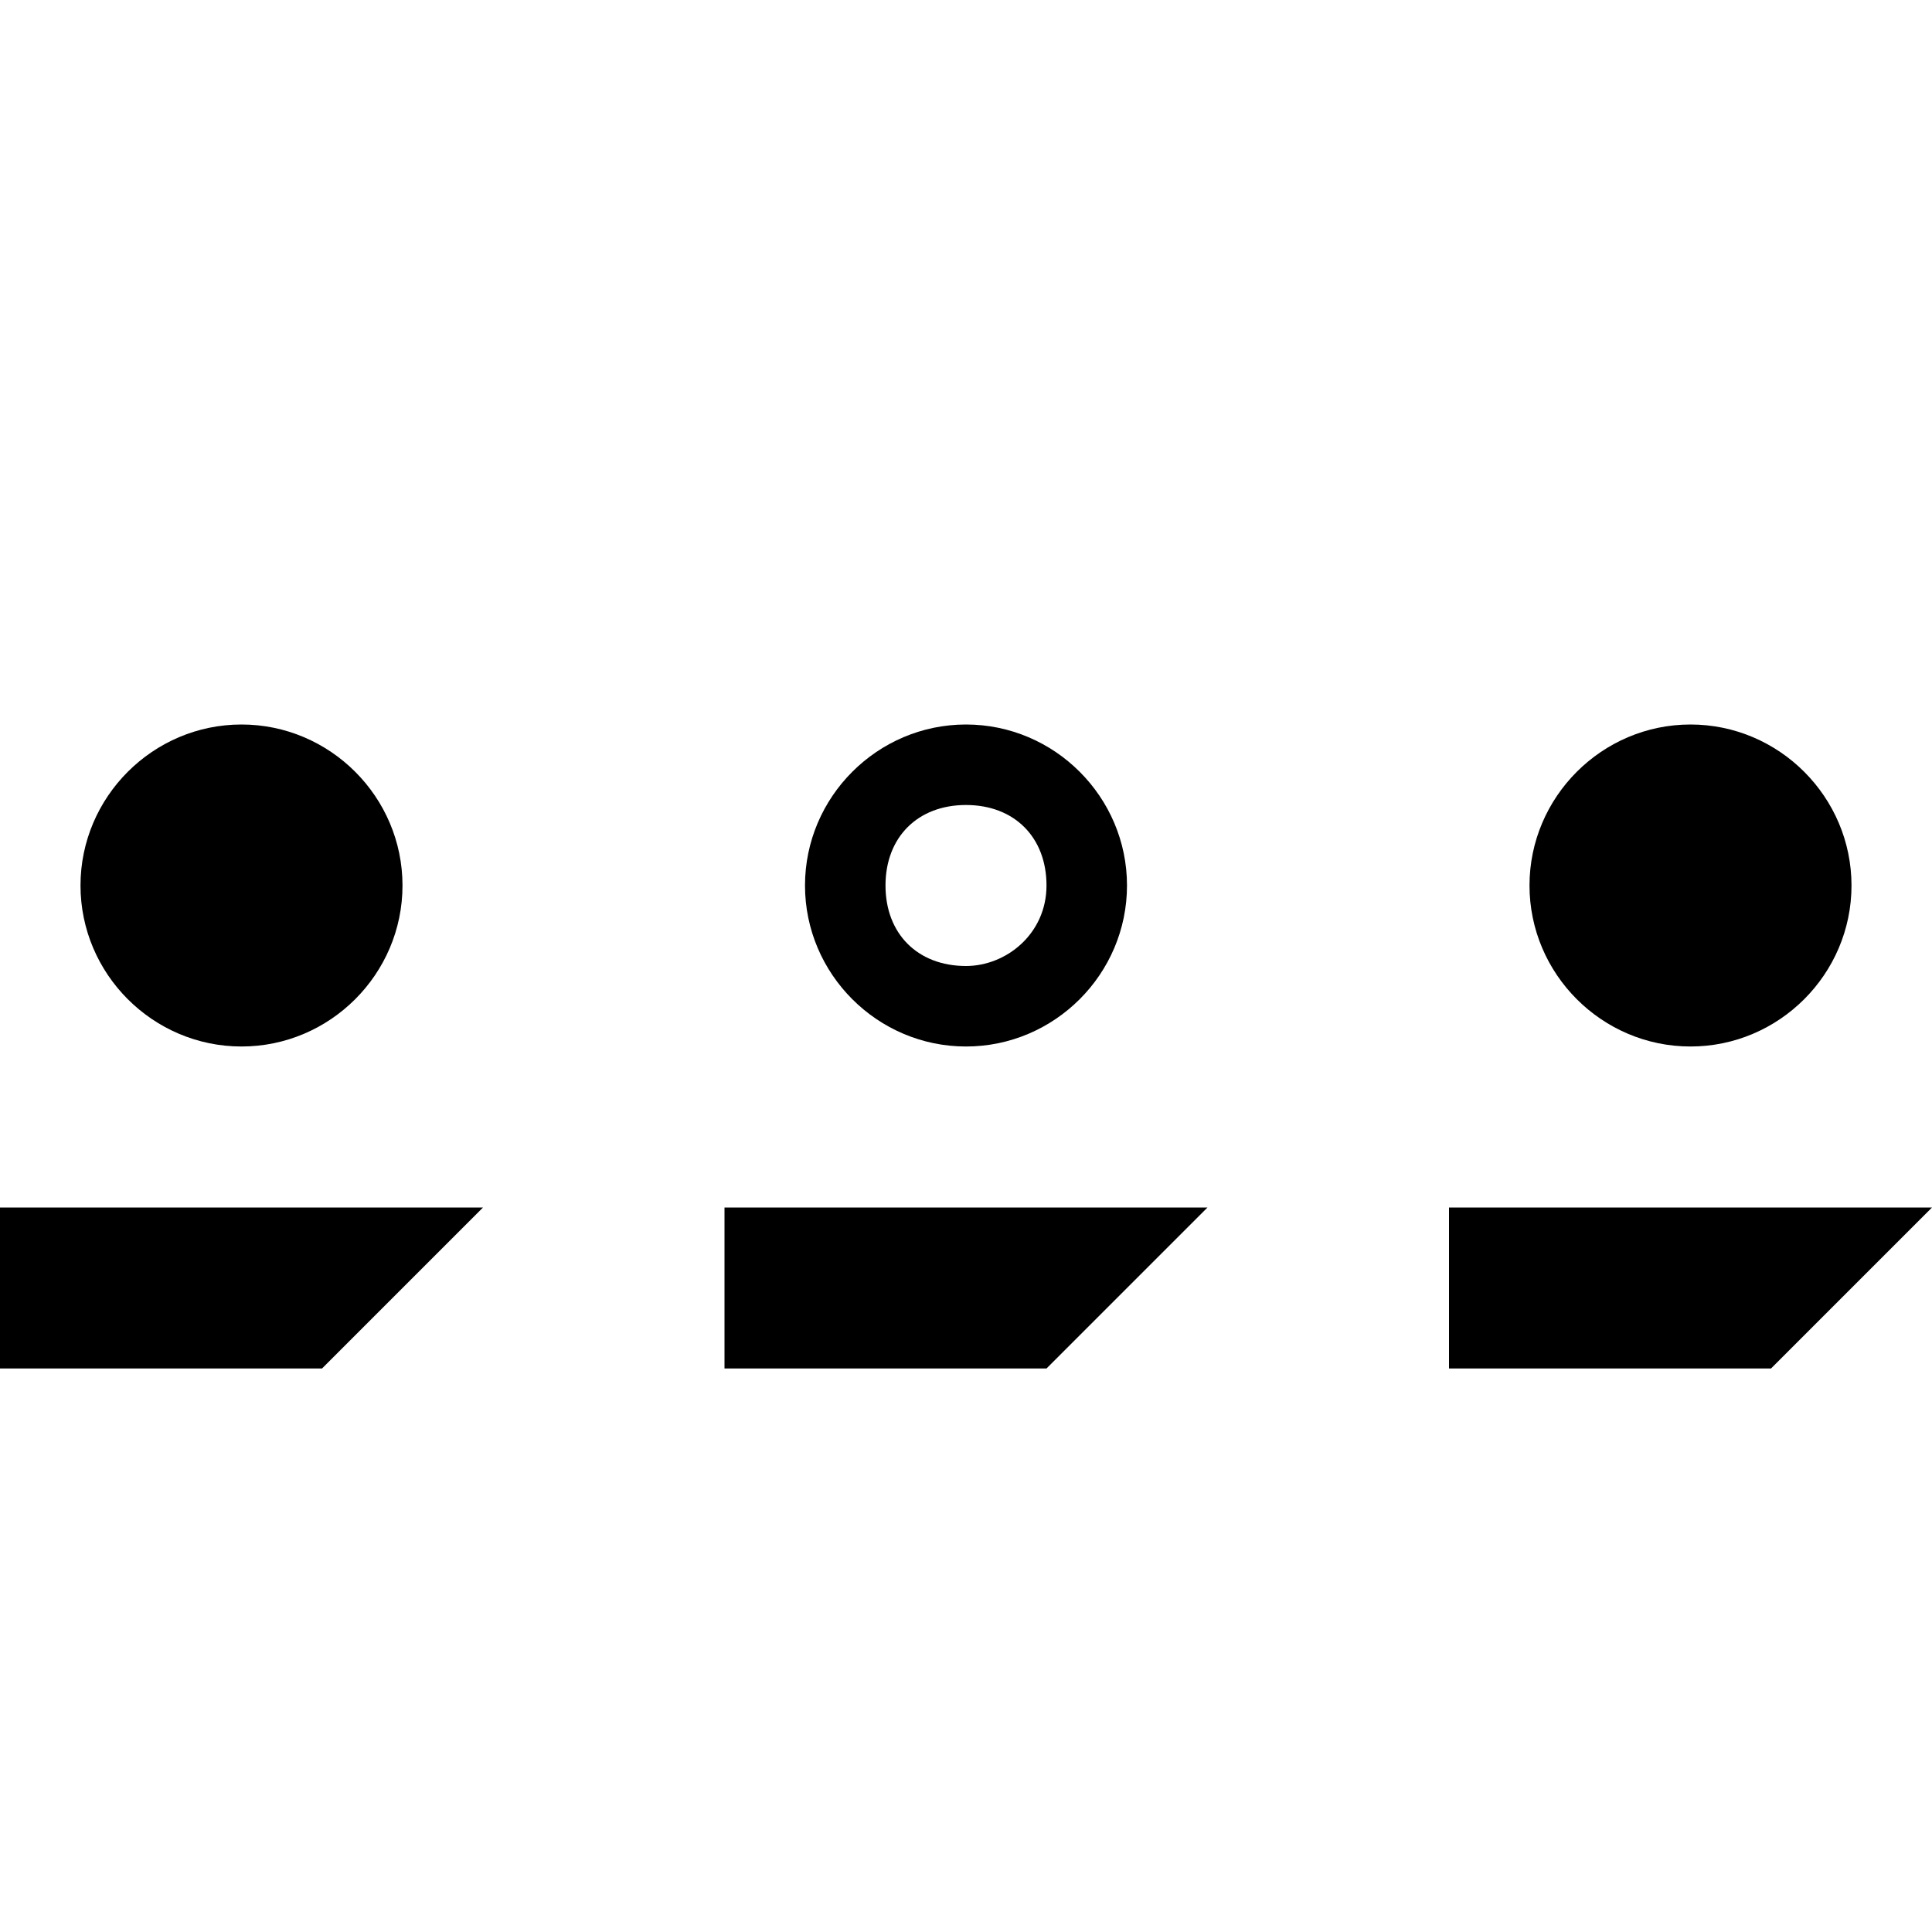 <?xml version="1.0" encoding="UTF-8"?>
<svg id="widgets" xmlns="http://www.w3.org/2000/svg" width="24" height="24" viewBox="0 0 24 24">
  <path id="bottomnav" d="M12,9c-1.1,0-2,.9-2,2s.9,2,2,2,2-.9,2-2h0c0-1.1-.9-2-2-2h0Zm9,0c-1.1,0-2,.9-2,2s.9,2,2,2,2-.9,2-2h0c0-1.1-.9-2-2-2h0Zm-9,3c-.6,0-1-.4-1-1s.4-1,1-1,1,.4,1,1h0c0,.6-.5,1-1,1h0ZM3,9c-1.1,0-2,.9-2,2s.9,2,2,2,2-.9,2-2h0c0-1.1-.9-2-2-2h0Zm3,6H0v2H4l2-2Zm9,0h-6v2h4l2-2Zm9,0h-6v2h4l2-2Z"/>
</svg>